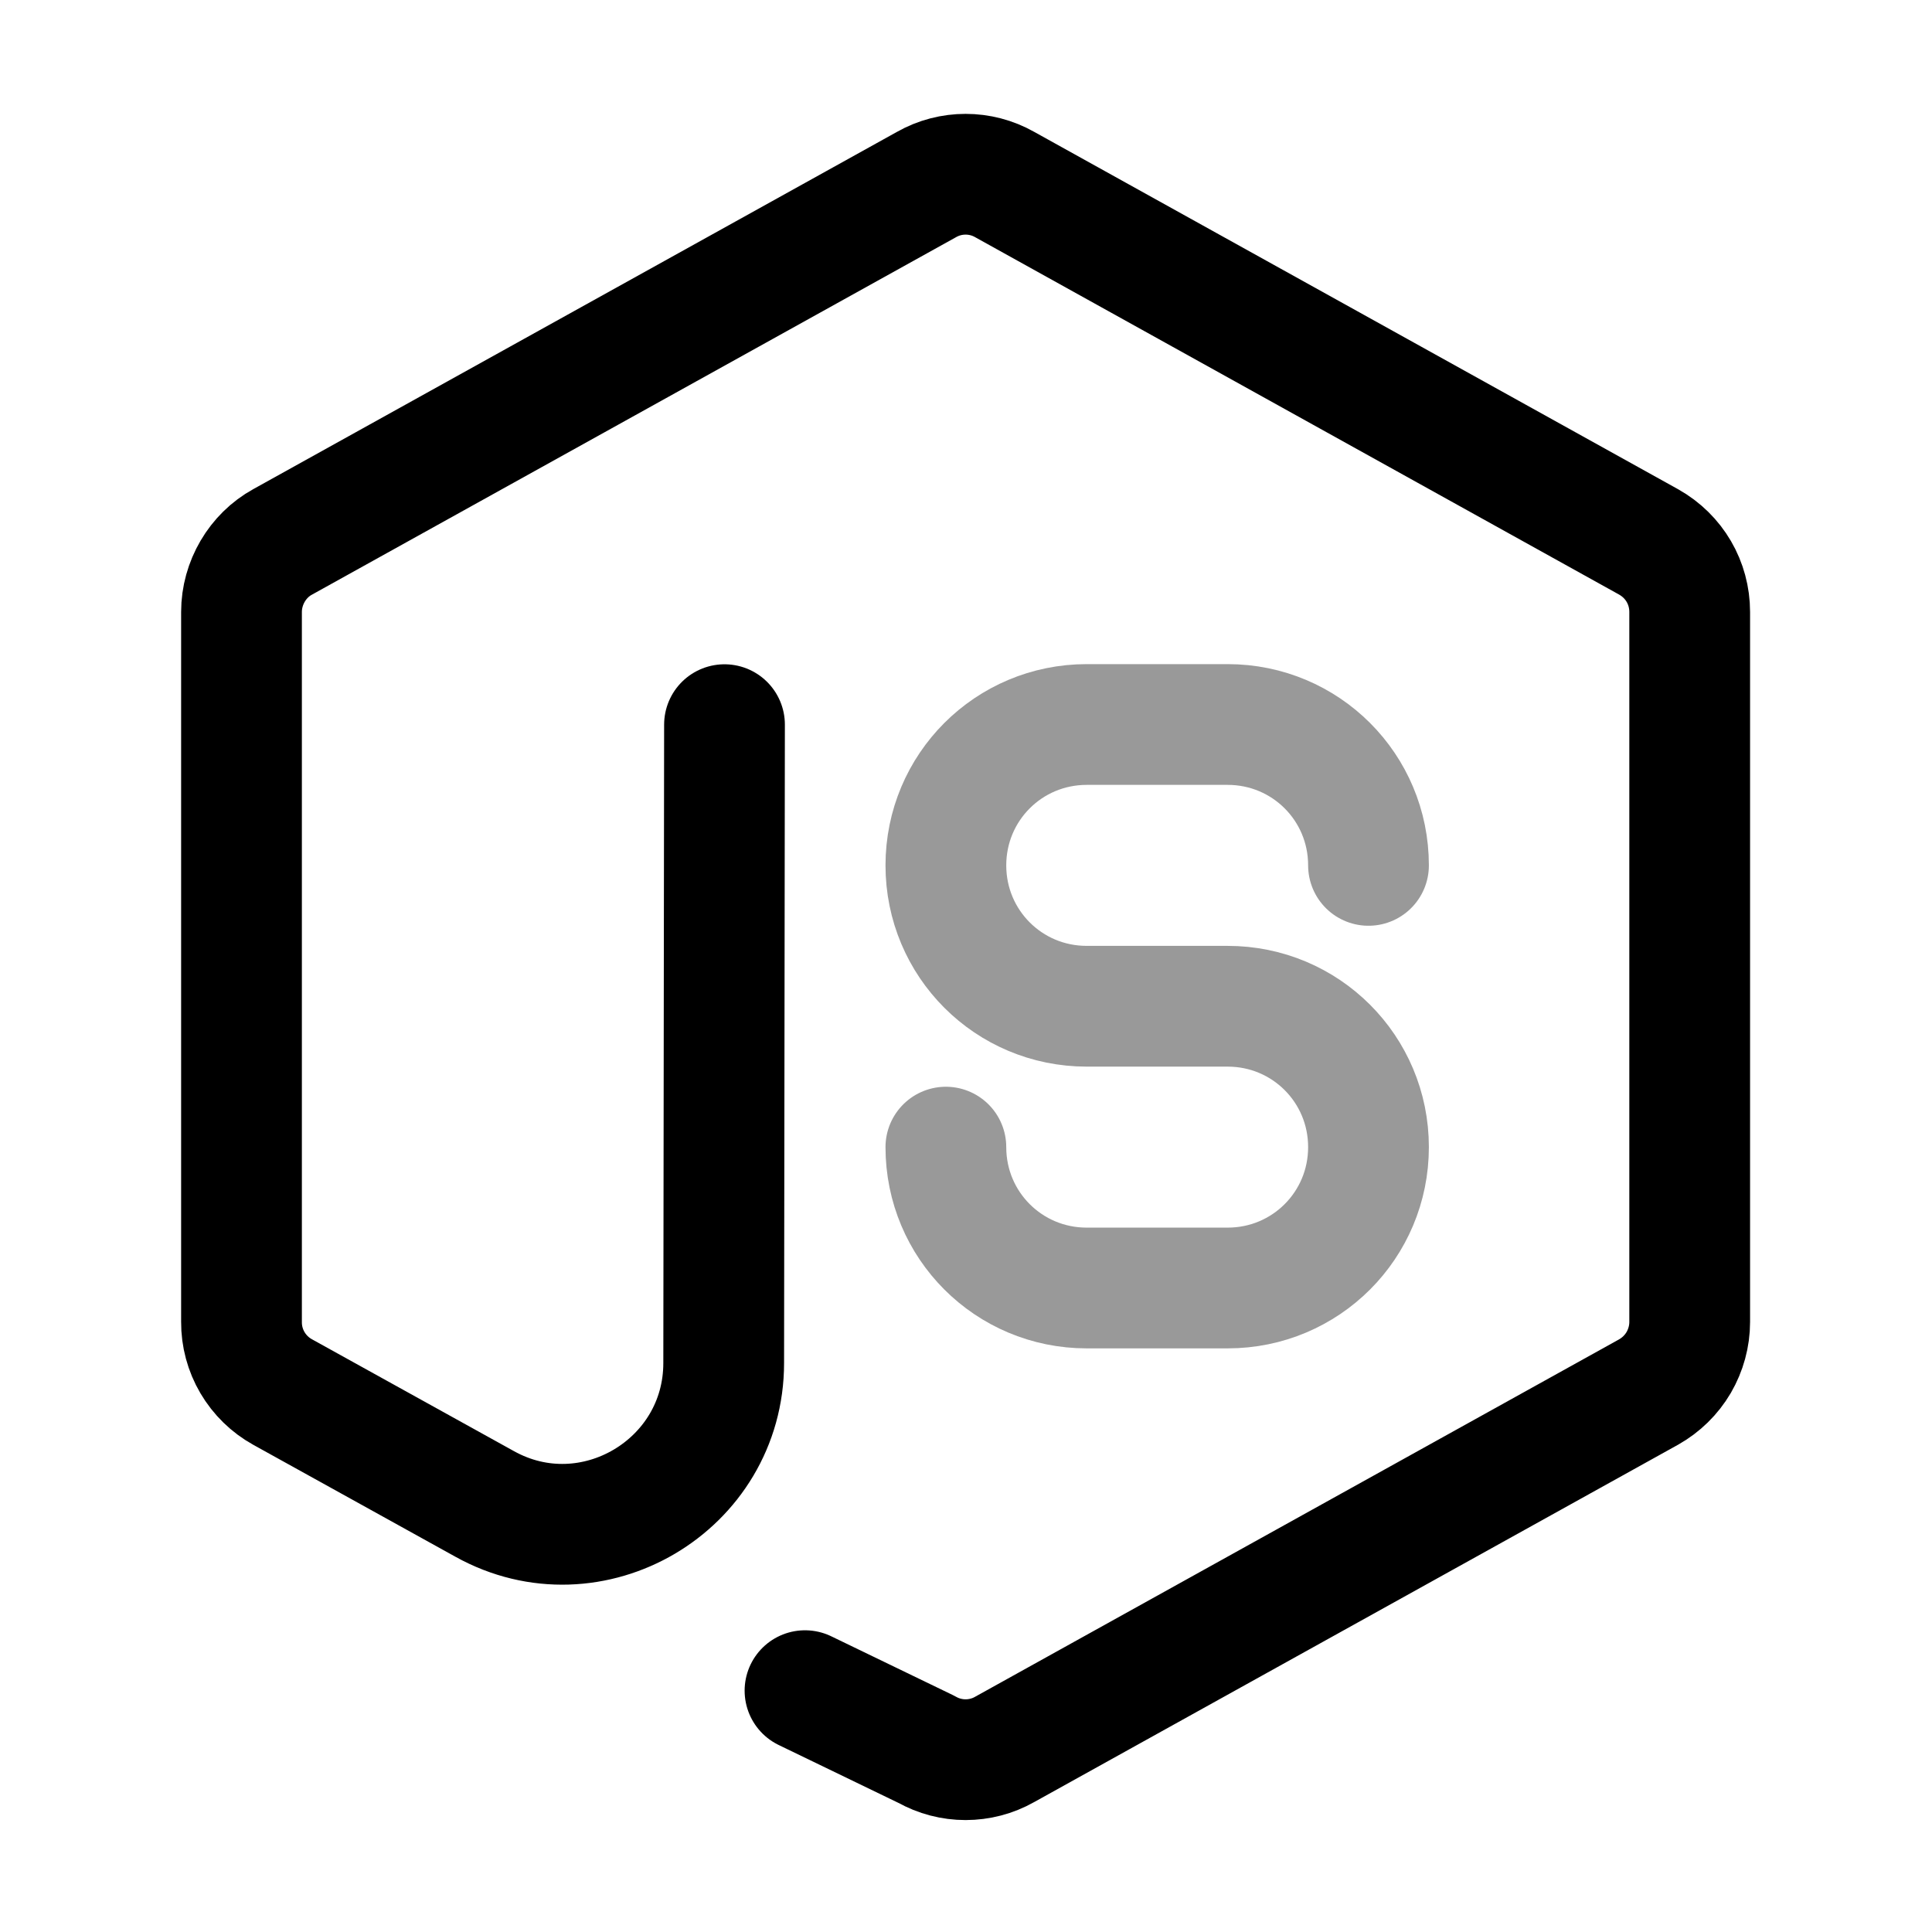 <svg width="24" height="24" viewBox="0 0 24 24" fill="none" xmlns="http://www.w3.org/2000/svg">
<path d="M9 9.002L8.99 16.932C8.99 18.452 7.35 19.422 6.02 18.682L3.51 17.292C3.355 17.206 3.226 17.08 3.136 16.927C3.046 16.774 2.999 16.599 3 16.422V7.602C3 7.242 3.2 6.902 3.51 6.732L11.51 2.292C11.81 2.122 12.18 2.122 12.48 2.292L20.48 6.732C20.8 6.912 20.99 7.242 20.99 7.602V16.422C20.99 16.599 20.942 16.773 20.853 16.926C20.763 17.079 20.634 17.205 20.48 17.292L12.48 21.732C12.18 21.902 11.81 21.902 11.51 21.732L10 21.002" stroke="black" stroke-width="1.5" stroke-miterlimit="10" stroke-linecap="round" stroke-linejoin="round"/>
<path opacity="0.4" d="M17 10.75C17 9.78 16.22 9 15.25 9H13.5C12.53 9 11.75 9.78 11.75 10.75C11.75 11.72 12.53 12.5 13.5 12.5H15.25C16.22 12.5 17 13.28 17 14.25C17 15.22 16.22 16 15.25 16H13.5C12.53 16 11.75 15.22 11.75 14.25" stroke="black" stroke-width="1.5" stroke-miterlimit="10" stroke-linecap="round" stroke-linejoin="round"/>
</svg>
